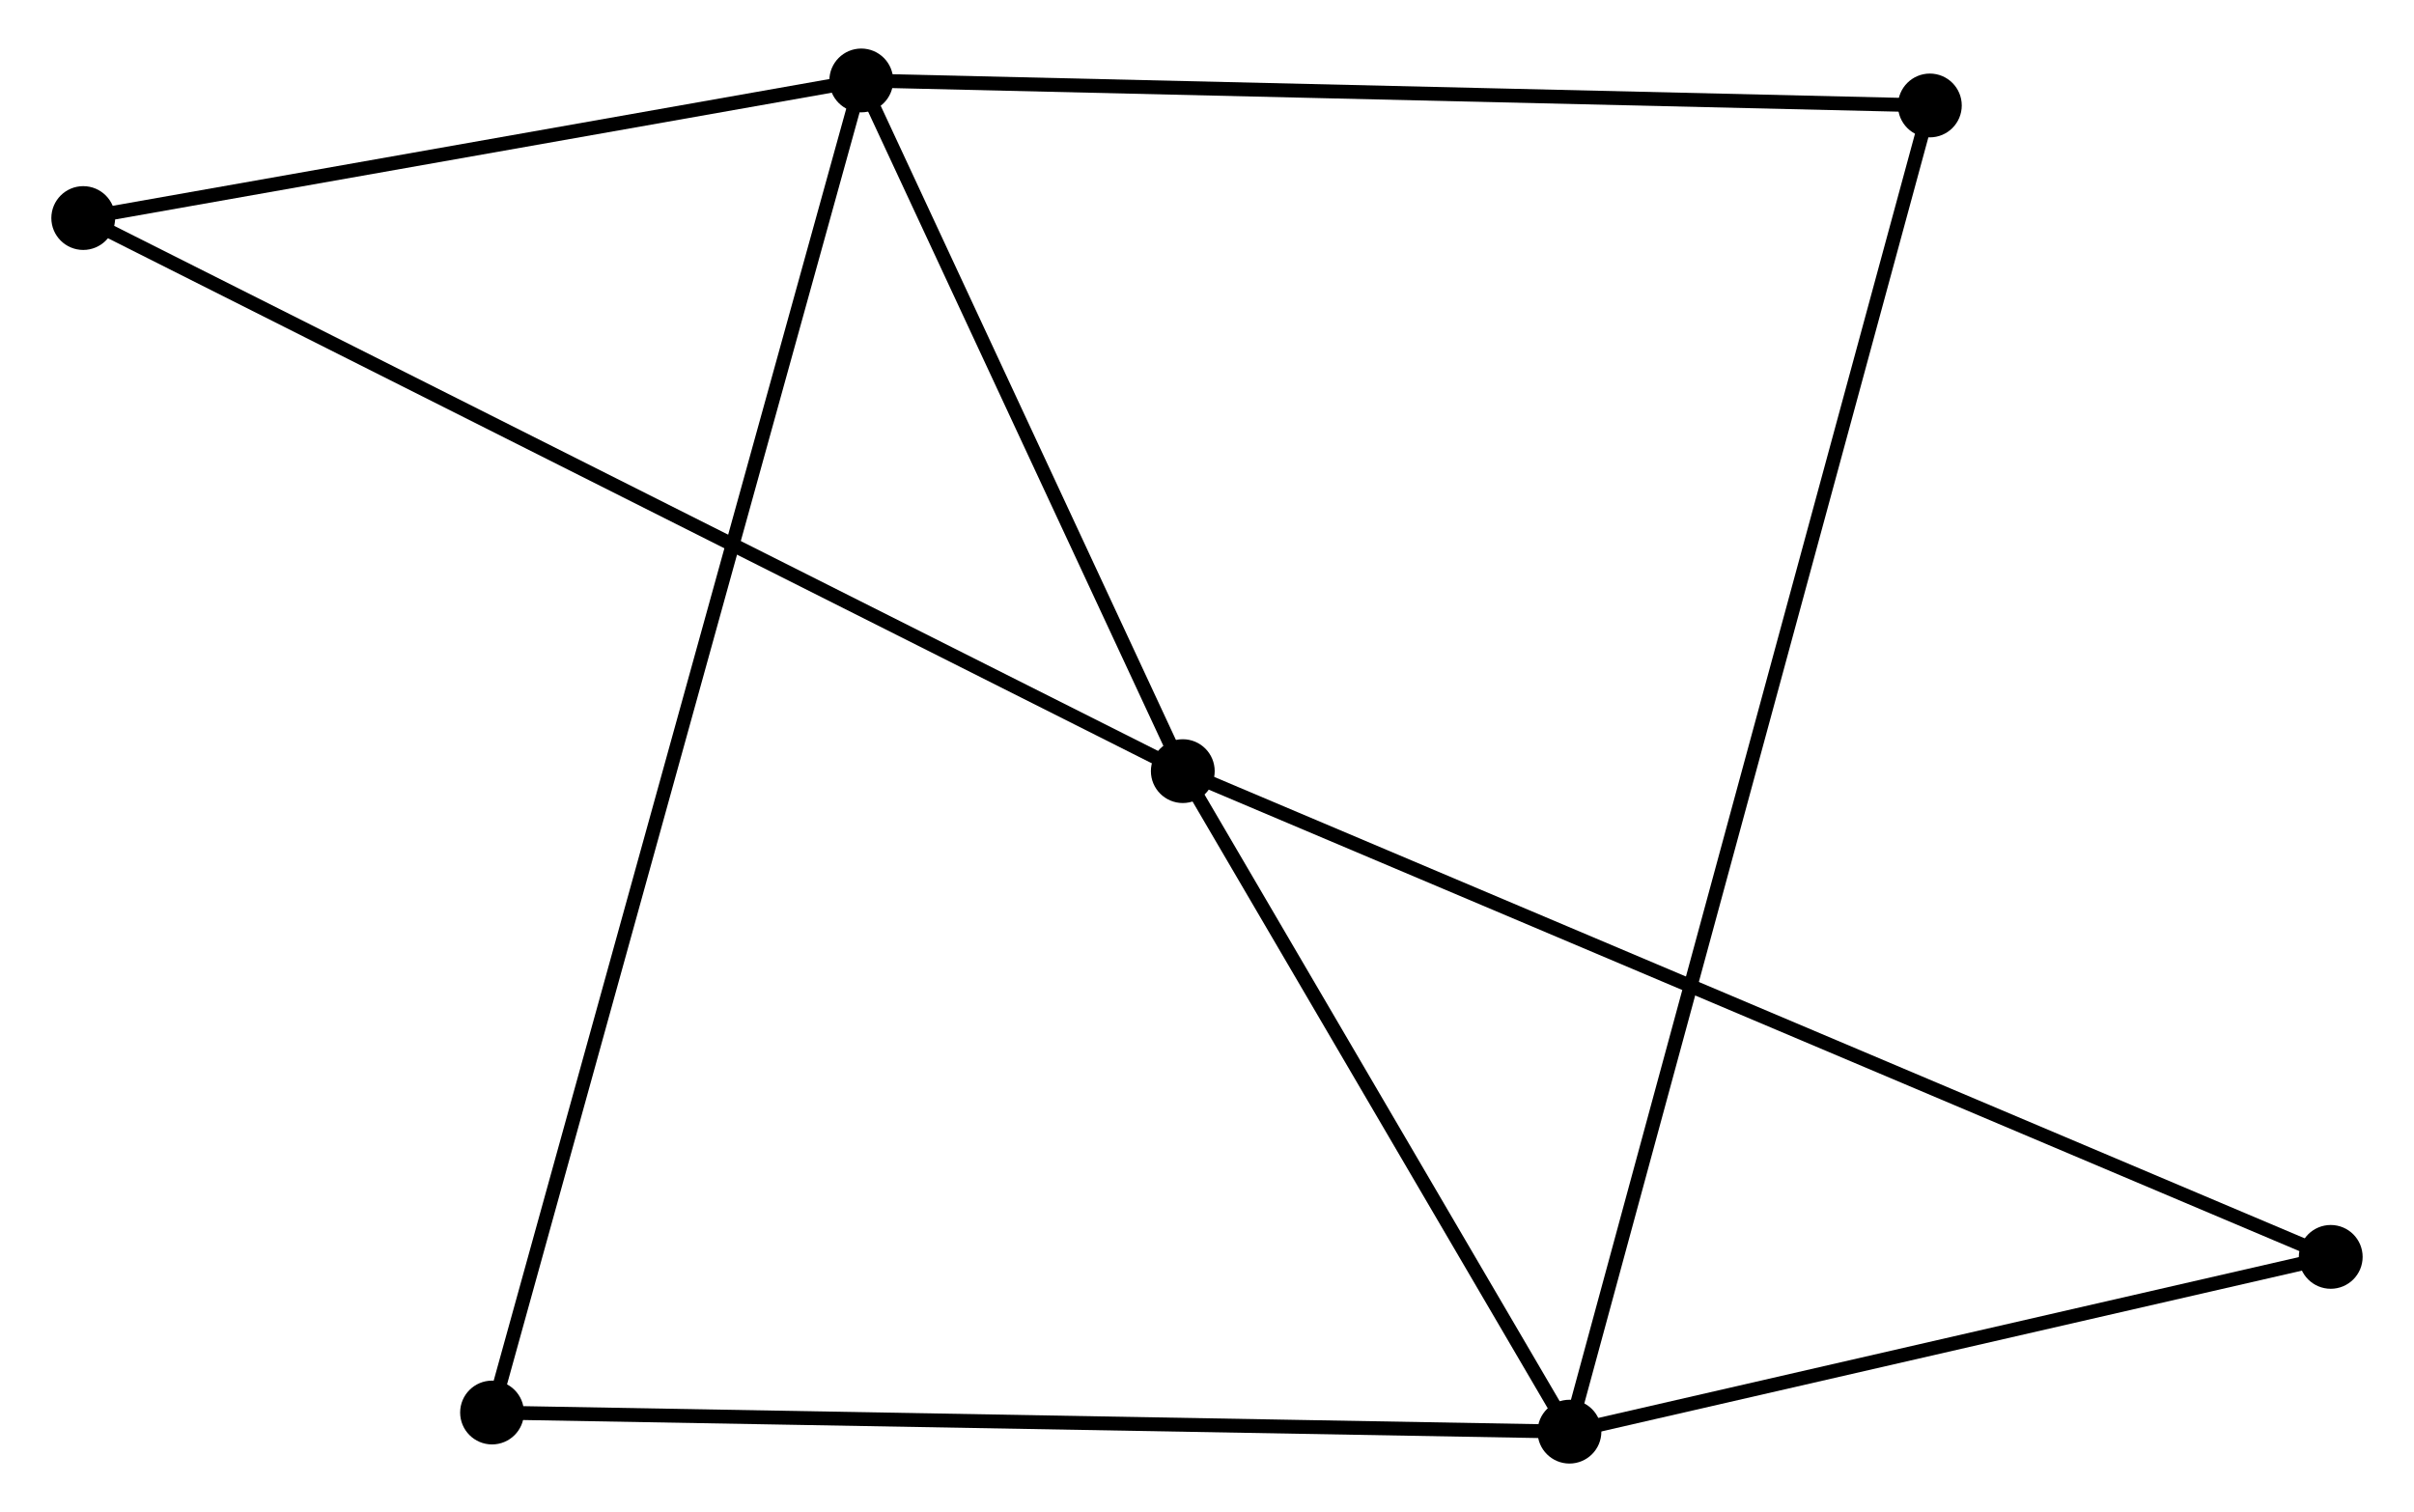 <?xml version="1.0" encoding="UTF-8" standalone="no"?>
<!DOCTYPE svg PUBLIC "-//W3C//DTD SVG 1.1//EN"
 "http://www.w3.org/Graphics/SVG/1.1/DTD/svg11.dtd">
<!-- Generated by graphviz version 2.36.0 (20140111.2315)
 -->
<!-- Title: %3 Pages: 1 -->
<svg width="174pt" height="109pt"
 viewBox="0.00 0.00 173.63 109.02" xmlns="http://www.w3.org/2000/svg" xmlns:xlink="http://www.w3.org/1999/xlink">
<g id="graph0" class="graph" transform="scale(1 1) rotate(0) translate(4 105.021)">
<title>%3</title>
<!-- 0 -->
<g id="node1" class="node"><title>0</title>
<ellipse fill="black" stroke="black" cx="81.07" cy="-49.423" rx="1.8" ry="1.8"/>
</g>
<!-- 1 -->
<g id="node2" class="node"><title>1</title>
<ellipse fill="black" stroke="black" cx="57.89" cy="-99.221" rx="1.8" ry="1.8"/>
</g>
<!-- 0&#45;&#45;1 -->
<g id="edge1" class="edge"><title>0&#45;&#45;1</title>
<path fill="none" stroke="black" d="M80.299,-51.08C76.78,-58.641 62.262,-89.828 58.688,-97.507"/>
</g>
<!-- 2 -->
<g id="node3" class="node"><title>2</title>
<ellipse fill="black" stroke="black" cx="108.946" cy="-1.8" rx="1.8" ry="1.8"/>
</g>
<!-- 0&#45;&#45;2 -->
<g id="edge2" class="edge"><title>0&#45;&#45;2</title>
<path fill="none" stroke="black" d="M81.998,-47.838C86.23,-40.608 103.688,-10.783 107.986,-3.439"/>
</g>
<!-- 3 -->
<g id="node4" class="node"><title>3</title>
<ellipse fill="black" stroke="black" cx="1.8" cy="-89.3" rx="1.8" ry="1.8"/>
</g>
<!-- 0&#45;&#45;3 -->
<g id="edge3" class="edge"><title>0&#45;&#45;3</title>
<path fill="none" stroke="black" d="M79.415,-50.256C69.098,-55.445 13.736,-83.295 3.447,-88.472"/>
</g>
<!-- 4 -->
<g id="node5" class="node"><title>4</title>
<ellipse fill="black" stroke="black" cx="163.828" cy="-14.401" rx="1.8" ry="1.8"/>
</g>
<!-- 0&#45;&#45;4 -->
<g id="edge4" class="edge"><title>0&#45;&#45;4</title>
<path fill="none" stroke="black" d="M82.799,-48.691C93.569,-44.134 151.366,-19.675 162.109,-15.129"/>
</g>
<!-- 1&#45;&#45;3 -->
<g id="edge5" class="edge"><title>1&#45;&#45;3</title>
<path fill="none" stroke="black" d="M56.023,-98.891C47.508,-97.385 12.38,-91.171 3.731,-89.641"/>
</g>
<!-- 5 -->
<g id="node6" class="node"><title>5</title>
<ellipse fill="black" stroke="black" cx="134.928" cy="-97.417" rx="1.8" ry="1.8"/>
</g>
<!-- 1&#45;&#45;5 -->
<g id="edge6" class="edge"><title>1&#45;&#45;5</title>
<path fill="none" stroke="black" d="M59.794,-99.177C70.452,-98.927 122.606,-97.706 133.09,-97.46"/>
</g>
<!-- 6 -->
<g id="node7" class="node"><title>6</title>
<ellipse fill="black" stroke="black" cx="31.272" cy="-3.179" rx="1.8" ry="1.8"/>
</g>
<!-- 1&#45;&#45;6 -->
<g id="edge7" class="edge"><title>1&#45;&#45;6</title>
<path fill="none" stroke="black" d="M57.334,-97.215C53.87,-84.716 35.28,-17.641 31.825,-5.174"/>
</g>
<!-- 2&#45;&#45;4 -->
<g id="edge8" class="edge"><title>2&#45;&#45;4</title>
<path fill="none" stroke="black" d="M110.772,-2.219C119.104,-4.132 153.476,-12.024 161.939,-13.967"/>
</g>
<!-- 2&#45;&#45;5 -->
<g id="edge9" class="edge"><title>2&#45;&#45;5</title>
<path fill="none" stroke="black" d="M109.488,-3.797C112.87,-16.241 131.015,-83.02 134.388,-95.431"/>
</g>
<!-- 2&#45;&#45;6 -->
<g id="edge10" class="edge"><title>2&#45;&#45;6</title>
<path fill="none" stroke="black" d="M107.026,-1.834C96.279,-2.025 43.695,-2.959 33.125,-3.146"/>
</g>
</g>
</svg>

